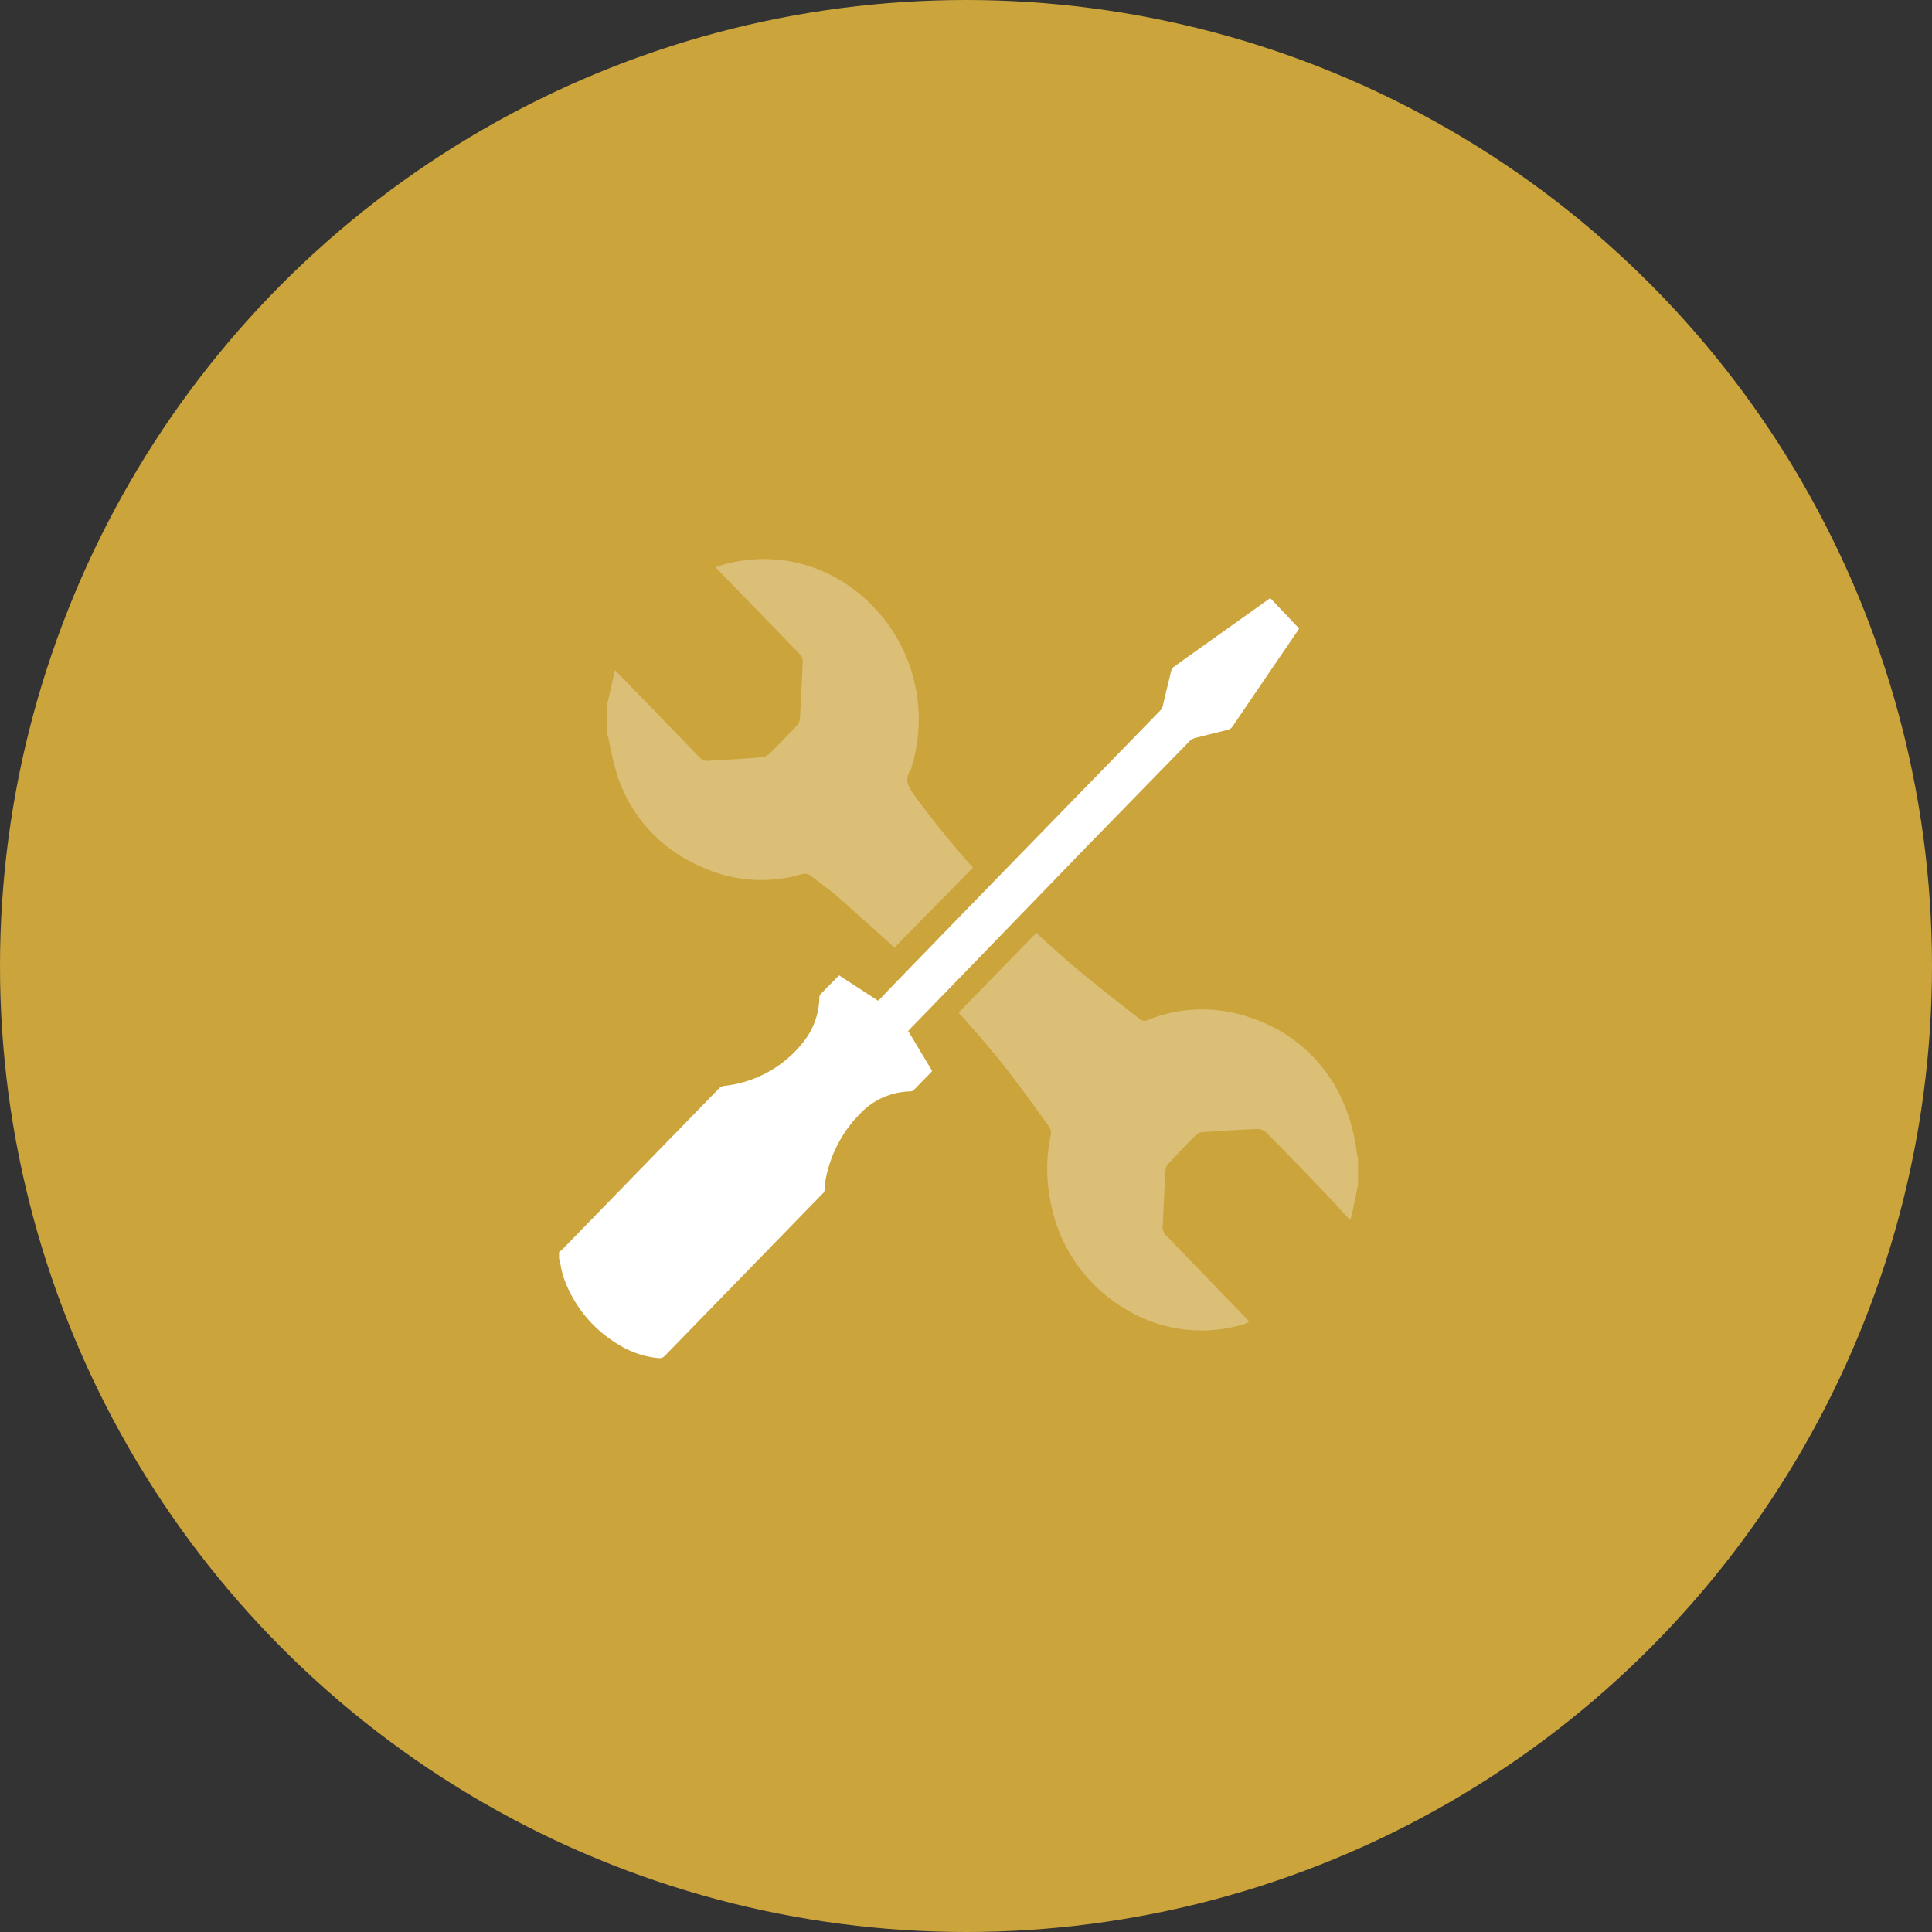 <svg xmlns="http://www.w3.org/2000/svg" width="116" height="116" viewBox="0 0 116 116"><rect x="0" y="0" width="116" height="116" fill="#333333" stroke="none"/><defs><style>.a{fill:#cca43c;}.b,.c{fill:#fff;}.b{opacity:0.3;}</style></defs><g transform="translate(-210 -314)"><circle class="a" cx="58" cy="58" r="58" transform="translate(210 314)"/><g transform="translate(25.572 21.59)"><path class="b" d="M73.914,59.966a11,11,0,0,0-1-3.44,9.115,9.115,0,0,0-5.311-4.653,8.741,8.741,0,0,0-6.308.139.441.441,0,0,1-.374-.048c-1.6-1.257-3.248-2.523-4.783-3.876q-.748-.652-1.468-1.338L50,51.542q1.1,1.209,2.144,2.471c1.156,1.4,2.2,2.878,3.277,4.346a.782.782,0,0,1,.115.556,9.594,9.594,0,0,0-.048,3.785,9.446,9.446,0,0,0,4.586,6.673,8.731,8.731,0,0,0,7.11.859,1.684,1.684,0,0,0,.254-.125,2.048,2.048,0,0,0-.168-.211q-2.4-2.48-4.8-4.965a.691.691,0,0,1-.216-.427c.043-1.18.106-2.36.177-3.54a.6.6,0,0,1,.158-.341q.84-.9,1.7-1.761a.566.566,0,0,1,.341-.144c1.108-.072,2.216-.144,3.325-.187a.772.772,0,0,1,.523.211q1.857,1.885,3.68,3.795c.446.48.878.959,1.367,1.468.058-.216.086-.321.11-.427q.178-.849.35-1.7V60.245A2.691,2.691,0,0,1,73.914,59.966Z" transform="translate(191.982 301.666)"/><path class="b" d="M24.455,14.164c-.374-.509-.614-.959-.221-1.535a.633.633,0,0,0,.053-.168A9.758,9.758,0,0,0,20.824,1.8,8.928,8.928,0,0,0,13.052.295c-.168.038-.336.11-.542.173l.648.662Q15.374,3.413,17.585,5.7a.585.585,0,0,1,.163.374q-.067,1.751-.168,3.5a.648.648,0,0,1-.163.374c-.542.576-1.089,1.147-1.65,1.7a.777.777,0,0,1-.446.221c-1.07.106-2.125.144-3.214.221a.691.691,0,0,1-.59-.245Q9.488,9.74,7.439,7.634c-.307-.317-.614-.624-.959-.993L6,8.738v1.684a1.14,1.14,0,0,0,.072.24,22.091,22.091,0,0,0,.576,2.4,8.985,8.985,0,0,0,4.989,5.378,8.573,8.573,0,0,0,6.054.456.619.619,0,0,1,.48.053c.643.48,1.29.959,1.885,1.478,1.07.959,2.149,1.919,3.2,2.878l4.716-4.8Q26.12,16.428,24.455,14.164Z" transform="translate(214.874 326.001)"/><path class="c" d="M28.5,23.07,31.662,19.8l6.169-6.323a.8.8,0,0,1,.4-.23l1.919-.48a.48.48,0,0,0,.293-.206q1.948-2.878,3.9-5.728l.091-.144L42.7,4.86l-.144.1L36.939,8.966a.48.48,0,0,0-.192.283c-.163.7-.341,1.391-.5,2.092a.561.561,0,0,1-.154.273l-9.369,9.623-6.649,6.846-.792.83-.13.12-2.327-1.511H16.8c-.369.379-.744.753-1.113,1.137a.293.293,0,0,0-.058.182,4.413,4.413,0,0,1-1,2.72,6.994,6.994,0,0,1-4.7,2.586.547.547,0,0,0-.35.178L.2,43.963a2.015,2.015,0,0,1-.2.158v.4a1.8,1.8,0,0,1,.072.249,5.018,5.018,0,0,0,.312,1.18,7.637,7.637,0,0,0,3.257,3.775,5.5,5.5,0,0,0,2.331.768.422.422,0,0,0,.379-.139l9.307-9.566c.062-.062.115-.125.182-.182a.293.293,0,0,0,.1-.23,3.113,3.113,0,0,1,.043-.48,7.584,7.584,0,0,1,2.111-4.1,4.284,4.284,0,0,1,3.017-1.319.293.293,0,0,0,.216-.11l1-1.027c.024-.029.048-.058.072-.091l-1.439-2.4.182-.192.729-.748Z" transform="translate(217.996 323.46)"/></g></g></svg>
